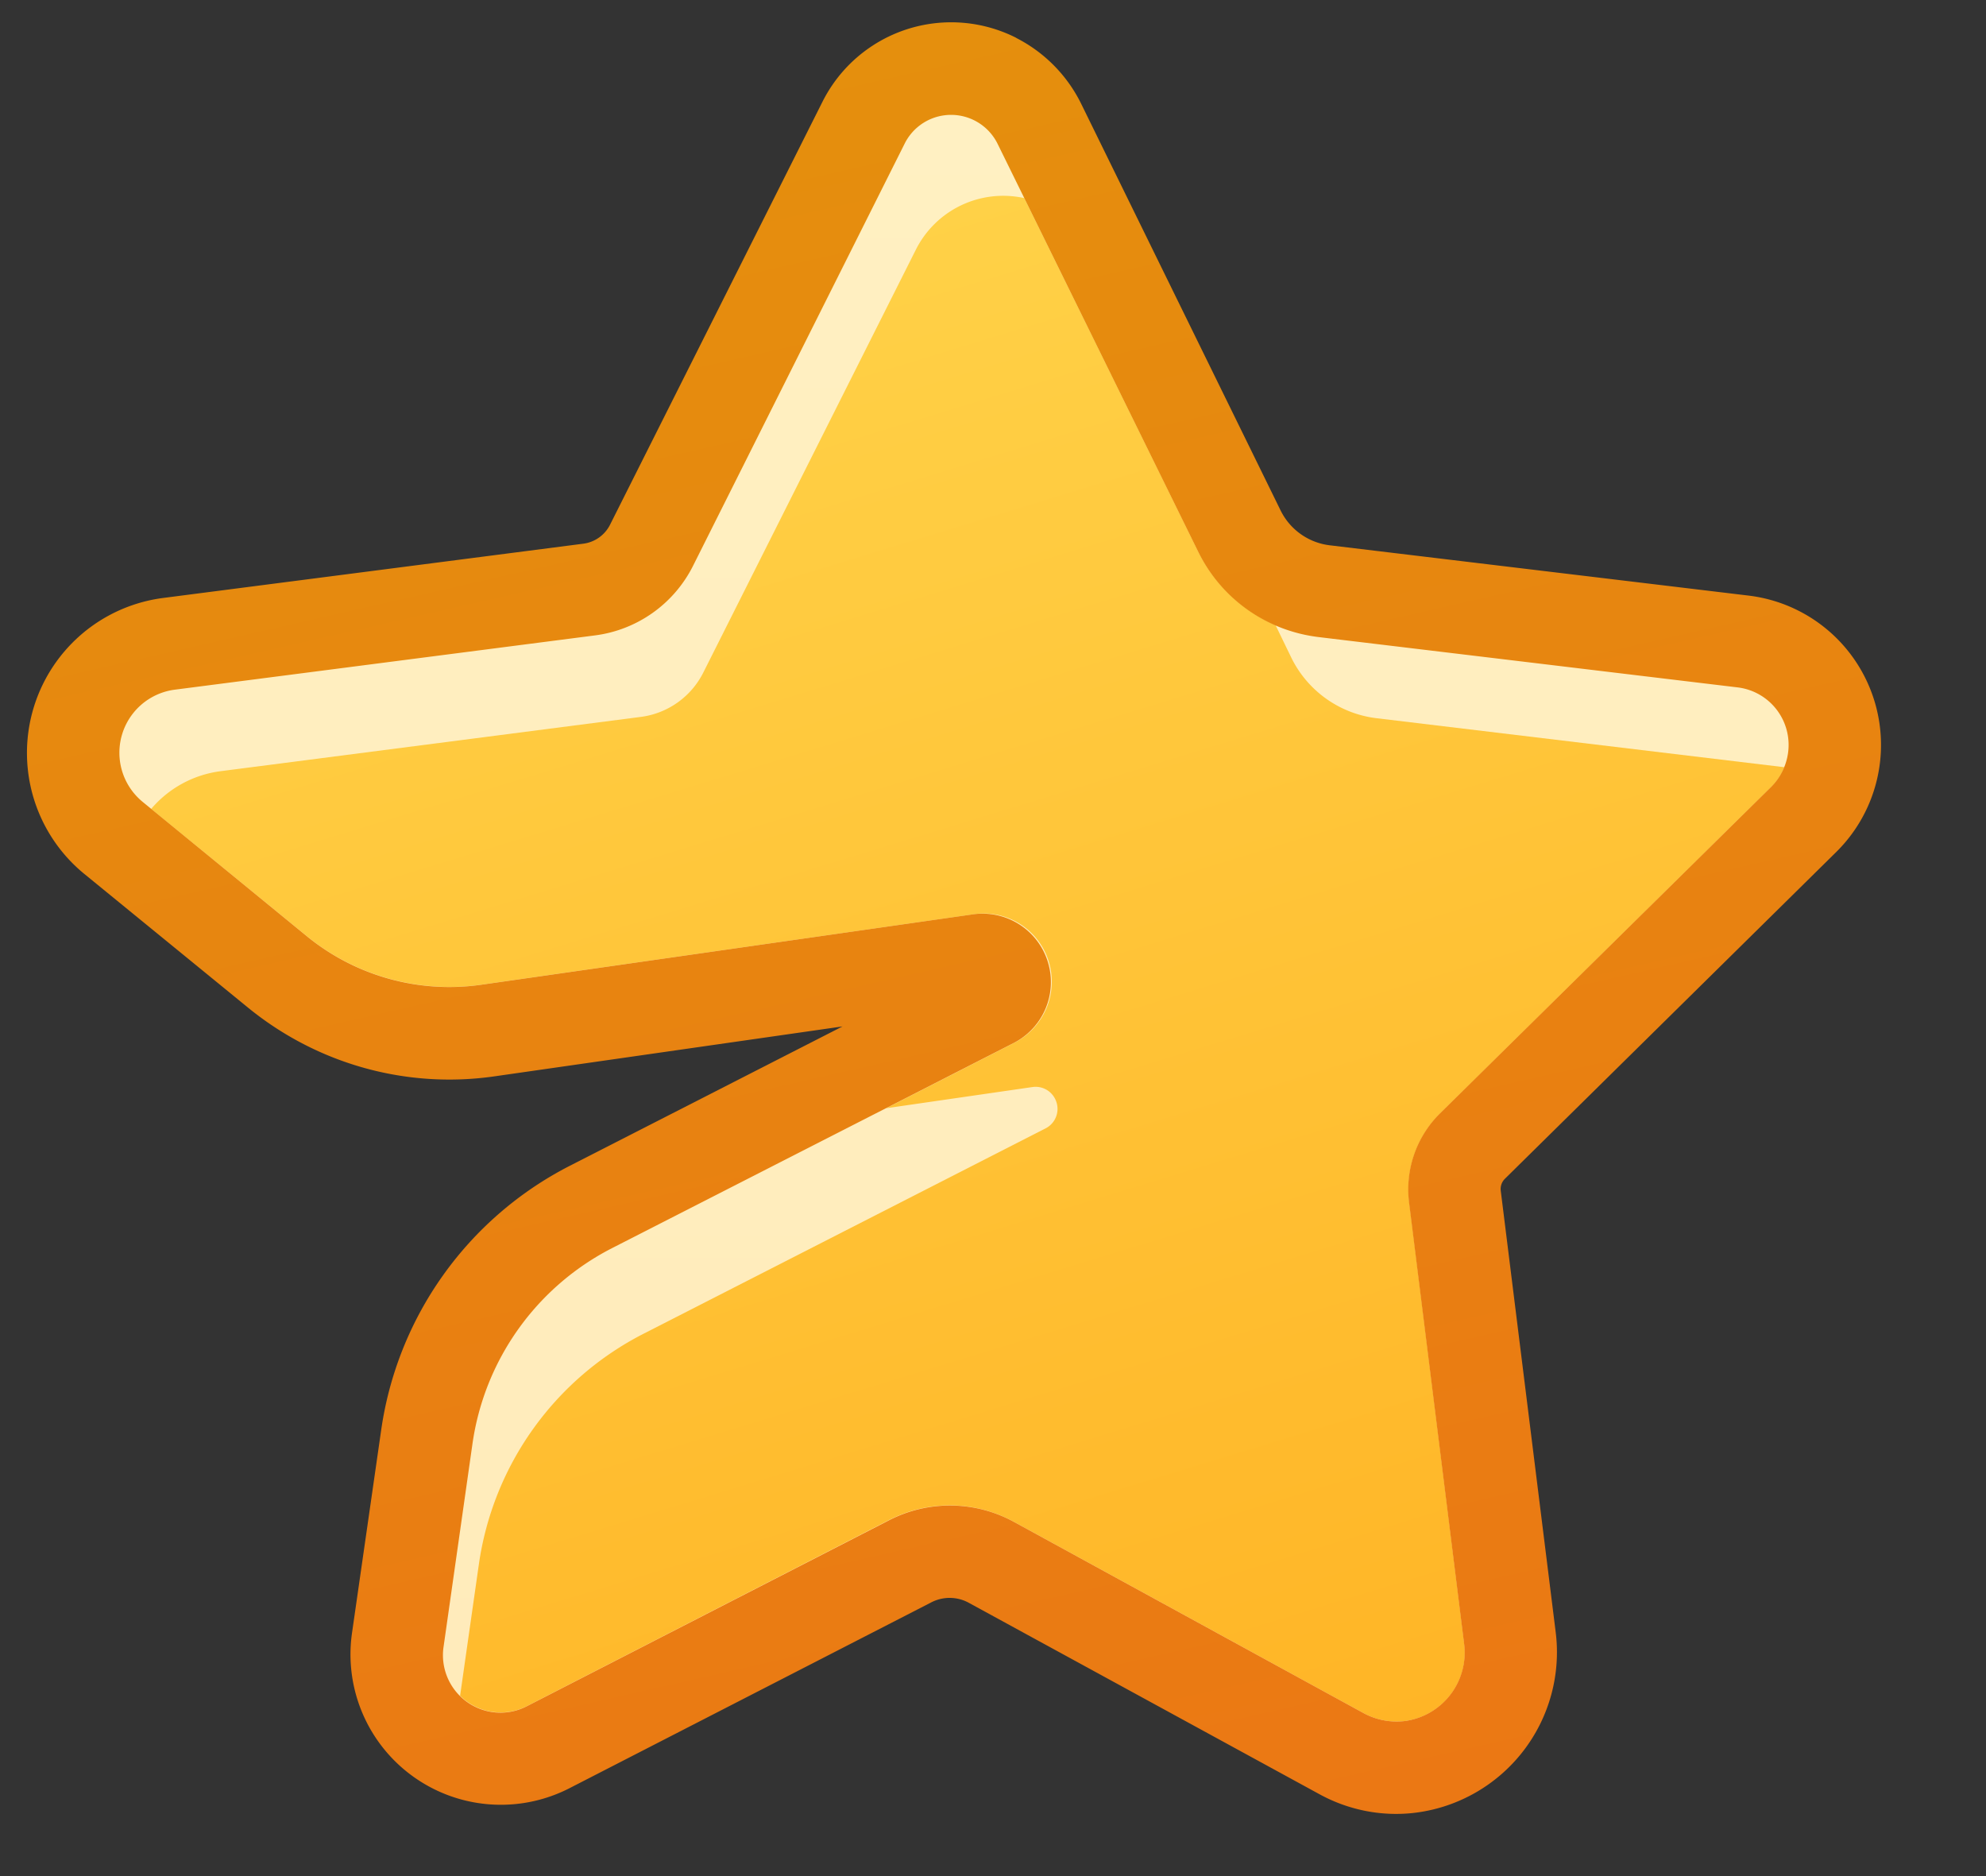 <svg width="18" height="17" fill="none" xmlns="http://www.w3.org/2000/svg"><rect width="100%" height="100%" fill="#333333" stroke="none"/><path d="m5.905 4.939 1.92-3.825a.89.89 0 0 1 1.593.006l1.815 3.69a.982.982 0 0 0 .77.546l3.796.456a.95.95 0 0 1 .825 1.053.951.951 0 0 1-.276.56l-3.003 2.962a.544.544 0 0 0-.16.459l.502 3.995a1.044 1.044 0 0 1-1.527 1.05l-3.171-1.733a.784.784 0 0 0-.738-.01l-3.288 1.687A.937.937 0 0 1 3.7 15.42a.932.932 0 0 1-.093-.56l.261-1.836a2.79 2.79 0 0 1 1.488-2.088l3.648-1.863a.2.2 0 0 0-.117-.375l-4.464.642a2.47 2.47 0 0 1-1.908-.534L1.03 7.594a1.001 1.001 0 0 1-.147-1.401c.162-.198.393-.327.645-.36l3.81-.49a.745.745 0 0 0 .567-.404Z" fill="url(#a)"/><path d="M9.283 1.795a.886.886 0 0 0-.984.471L6.376 6.091a.74.74 0 0 1-.567.405L2 6.988a.992.992 0 0 0-.63.342l1.41 1.152a2.05 2.05 0 0 0 1.587.44l4.461-.638a.616.616 0 0 1 .639.333.621.621 0 0 1-.27.83l-1.164.595 1.326-.192a.197.197 0 0 1 .204.108.198.198 0 0 1-.087.267l-3.648 1.863a2.79 2.79 0 0 0-1.488 2.088l-.17 1.19a.522.522 0 0 0 .605.094l3.282-1.686c.357-.183.78-.177 1.131.015l3.17 1.734a.628.628 0 0 0 .376.072.626.626 0 0 0 .537-.7l-.498-3.998a.967.967 0 0 1 .279-.807l3.003-2.961a.536.536 0 0 0 .117-.177l-3.696-.444a.993.993 0 0 1-.771-.546l-.144-.297a1.41 1.41 0 0 1-.702-.669l-1.575-3.2Z" fill="url(#b)"/><path d="M9.211.343a1.305 1.305 0 0 0-1.758.582L5.53 4.753a.317.317 0 0 1-.246.174l-3.81.492a1.416 1.416 0 0 0-.711 2.499l1.488 1.215c.627.51 1.434.735 2.232.62l3.153-.452-2.472 1.263a3.198 3.198 0 0 0-1.71 2.4L3.19 14.8a1.363 1.363 0 0 0 1.965 1.407L8.44 14.52a.362.362 0 0 1 .345.006l3.17 1.73c.268.148.577.208.88.169A1.466 1.466 0 0 0 14.1 14.79l-.498-4a.13.13 0 0 1 .036-.107l3.003-2.961a1.363 1.363 0 0 0-.792-2.325l-3.798-.456a.572.572 0 0 1-.444-.315L9.796.934a1.327 1.327 0 0 0-.585-.59ZM8.2 1.3a.47.47 0 0 1 .843.006l1.815 3.69c.21.43.62.72 1.095.777l3.798.456a.525.525 0 0 1 .456.585.54.54 0 0 1-.153.315l-3.003 2.96a.968.968 0 0 0-.28.808l.499 3.999a.626.626 0 0 1-.537.699.627.627 0 0 1-.375-.072l-3.171-1.734a1.207 1.207 0 0 0-1.131-.012l-3.285 1.686a.521.521 0 0 1-.75-.546l.261-1.833a2.367 2.367 0 0 1 1.263-1.773l3.648-1.863a.62.62 0 0 0-.366-1.164l-4.464.639a2.042 2.042 0 0 1-1.584-.441L1.294 7.267A.576.576 0 0 1 1.58 6.25l3.81-.492a1.16 1.16 0 0 0 .891-.63L8.2 1.3Z" fill="url(#c)"/><defs><linearGradient id="a" x1="8.647" y1=".622" x2="8.647" y2="16.017" gradientUnits="userSpaceOnUse"><stop stop-color="#FFF0C2"/><stop offset="1" stop-color="#FFEBBA"/></linearGradient><linearGradient id="b" x1="8.77" y1="1.774" x2="12.994" y2="15.598" gradientUnits="userSpaceOnUse"><stop stop-color="#FFD147"/><stop offset="1" stop-color="#FFB526"/></linearGradient><linearGradient id="c" x1="8.647" y1=".202" x2="12.352" y2="16.435" gradientUnits="userSpaceOnUse"><stop stop-color="#E58F0D"/><stop offset="1" stop-color="#EB7814"/></linearGradient></defs></svg>